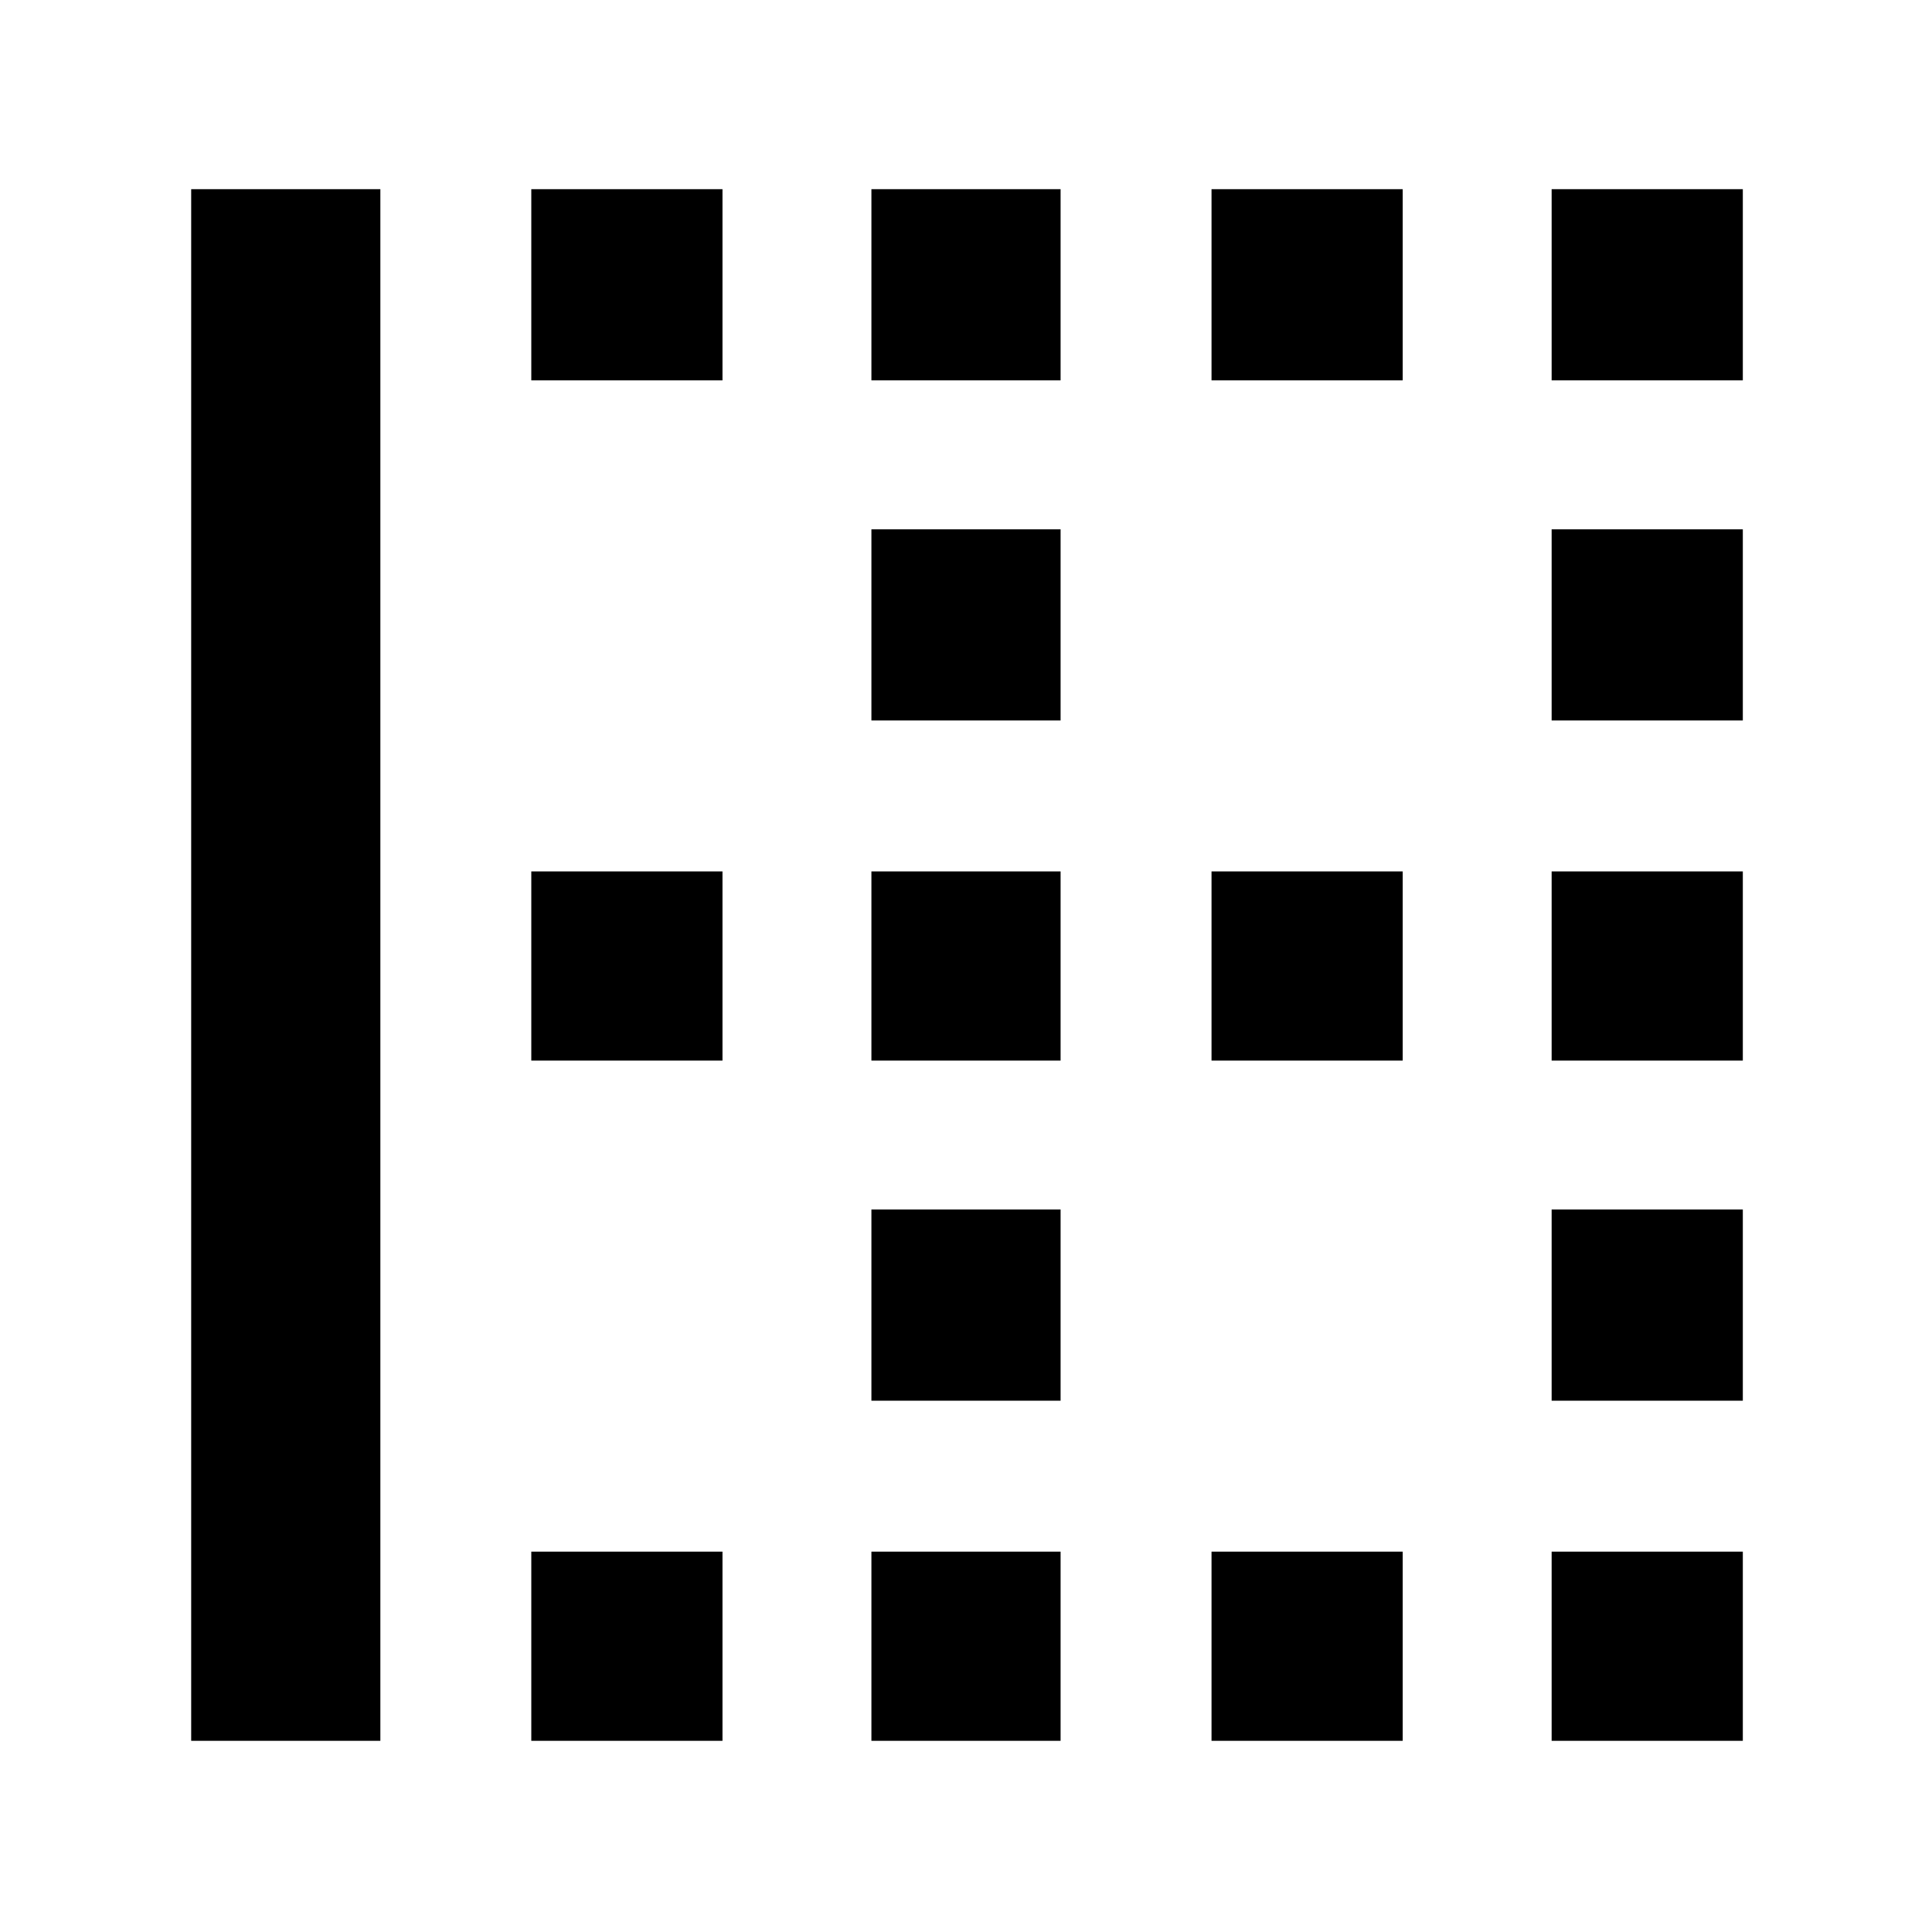 <svg xmlns="http://www.w3.org/2000/svg" width="48" height="48" viewBox="0 -960 960 960"><path d="M95-95v-771h94v771H95Zm169 0v-94h95v94h-95Zm0-338v-94h95v94h-95Zm0-338v-95h95v95h-95ZM433-95v-94h94v94h-94Zm0-169v-95h94v95h-94Zm0-169v-94h94v94h-94Zm0-169v-95h94v95h-94Zm0-169v-95h94v95h-94ZM602-95v-94h95v94h-95Zm0-338v-94h95v94h-95Zm0-338v-95h95v95h-95ZM771-95v-94h95v94h-95Zm0-169v-95h95v95h-95Zm0-169v-94h95v94h-95Zm0-169v-95h95v95h-95Zm0-169v-95h95v95h-95Z"/></svg>
